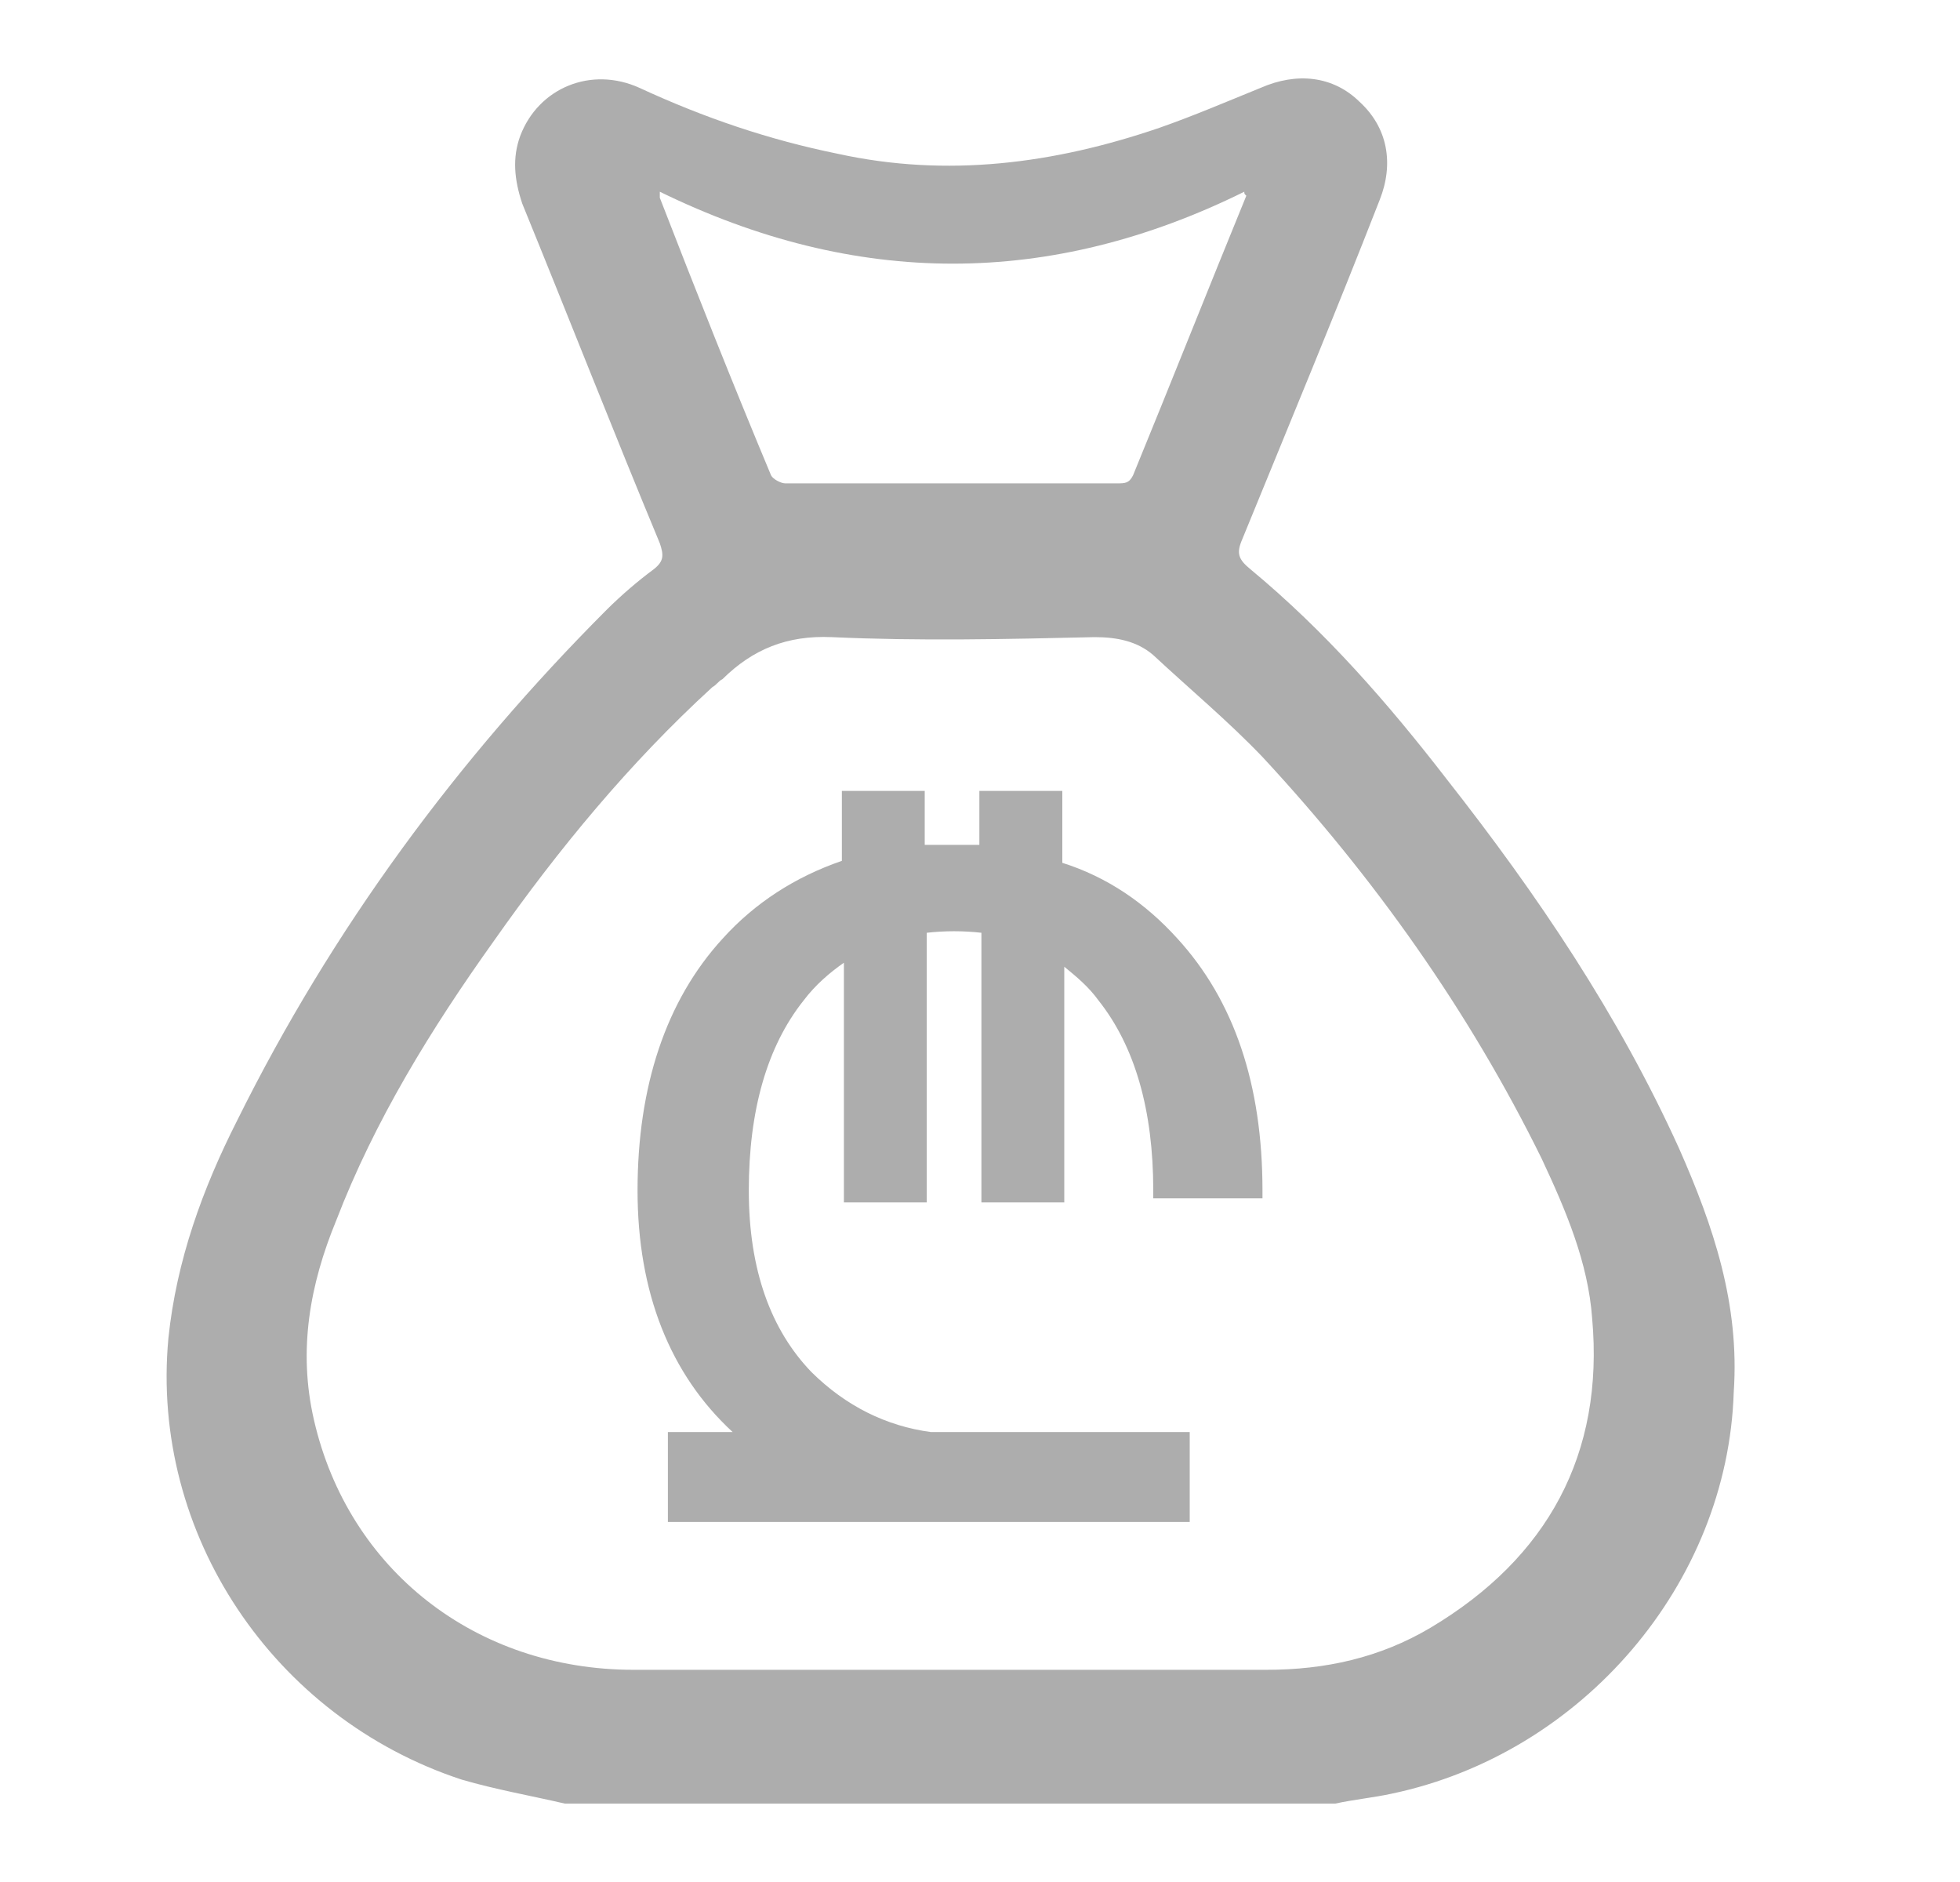 <svg width="25" height="24" viewBox="0 0 25 24" fill="none" xmlns="http://www.w3.org/2000/svg">
    <path d="M21.417 14.646C20.643 12.939 19.612 11.411 18.451 9.934C17.703 8.966 16.903 8.049 15.949 7.259C15.794 7.132 15.768 7.055 15.845 6.877C16.439 5.425 17.032 3.999 17.599 2.547C17.78 2.089 17.703 1.63 17.342 1.299C17.006 0.968 16.542 0.917 16.078 1.121C15.639 1.299 15.226 1.477 14.788 1.63C13.446 2.089 12.079 2.267 10.686 1.961C9.809 1.783 8.984 1.503 8.158 1.121C7.539 0.84 6.868 1.121 6.636 1.732C6.533 2.012 6.559 2.292 6.662 2.598C7.255 4.05 7.823 5.502 8.416 6.928C8.468 7.081 8.468 7.157 8.339 7.259C8.132 7.412 7.926 7.59 7.745 7.769C5.837 9.679 4.237 11.844 3.025 14.289C2.586 15.155 2.251 16.072 2.148 17.065C1.915 19.561 3.489 21.905 5.888 22.694C6.327 22.822 6.765 22.898 7.204 23C10.48 23 13.756 23 17.032 23C17.264 22.949 17.522 22.924 17.754 22.873C20.179 22.363 22.037 20.198 22.114 17.753C22.191 16.632 21.856 15.639 21.417 14.646ZM8.416 2.522C8.416 2.522 8.416 2.496 8.416 2.445C10.918 3.668 13.395 3.668 15.871 2.445C15.871 2.471 15.871 2.471 15.897 2.496C15.407 3.693 14.943 4.865 14.452 6.062C14.401 6.164 14.349 6.164 14.246 6.164C13.395 6.164 12.543 6.164 11.692 6.164C11.125 6.164 10.583 6.164 10.015 6.164C9.964 6.164 9.861 6.113 9.835 6.062C9.345 4.89 8.88 3.719 8.416 2.522ZM18.244 20.759C17.599 21.141 16.903 21.294 16.155 21.294C14.813 21.294 13.472 21.294 12.131 21.294C10.789 21.294 9.422 21.294 8.081 21.294C6.069 21.294 4.444 20.02 4.005 18.11C3.799 17.218 3.953 16.378 4.289 15.563C4.779 14.289 5.501 13.117 6.301 11.997C7.126 10.825 8.029 9.73 9.087 8.762C9.138 8.736 9.164 8.685 9.216 8.66C9.603 8.278 10.041 8.1 10.609 8.125C11.718 8.176 12.827 8.151 13.962 8.125C14.246 8.125 14.504 8.176 14.71 8.354C15.175 8.787 15.665 9.195 16.103 9.653C17.522 11.182 18.735 12.888 19.663 14.773C19.973 15.435 20.256 16.097 20.308 16.811C20.463 18.543 19.741 19.867 18.244 20.759ZM15.02 11.971C15.742 12.761 16.103 13.831 16.103 15.181V15.282H14.71V15.181C14.71 14.162 14.478 13.347 14.014 12.761C13.885 12.582 13.73 12.455 13.575 12.328V15.333H12.518V11.895C12.286 11.869 12.053 11.869 11.821 11.895V15.333H10.764V12.277C10.583 12.404 10.402 12.557 10.248 12.761C9.783 13.347 9.551 14.162 9.551 15.181C9.551 16.199 9.835 16.963 10.351 17.498C10.789 17.931 11.305 18.186 11.873 18.262H15.175V19.409H8.519V18.262H9.345C8.545 17.524 8.132 16.48 8.132 15.181C8.132 13.856 8.493 12.761 9.216 11.971C9.629 11.513 10.145 11.182 10.738 10.978V10.086H11.795V10.774C12.028 10.774 12.26 10.774 12.492 10.774V10.086H13.55V11.003C14.117 11.182 14.607 11.513 15.02 11.971Z"
          fill="#ADADAD"/>
</svg>
